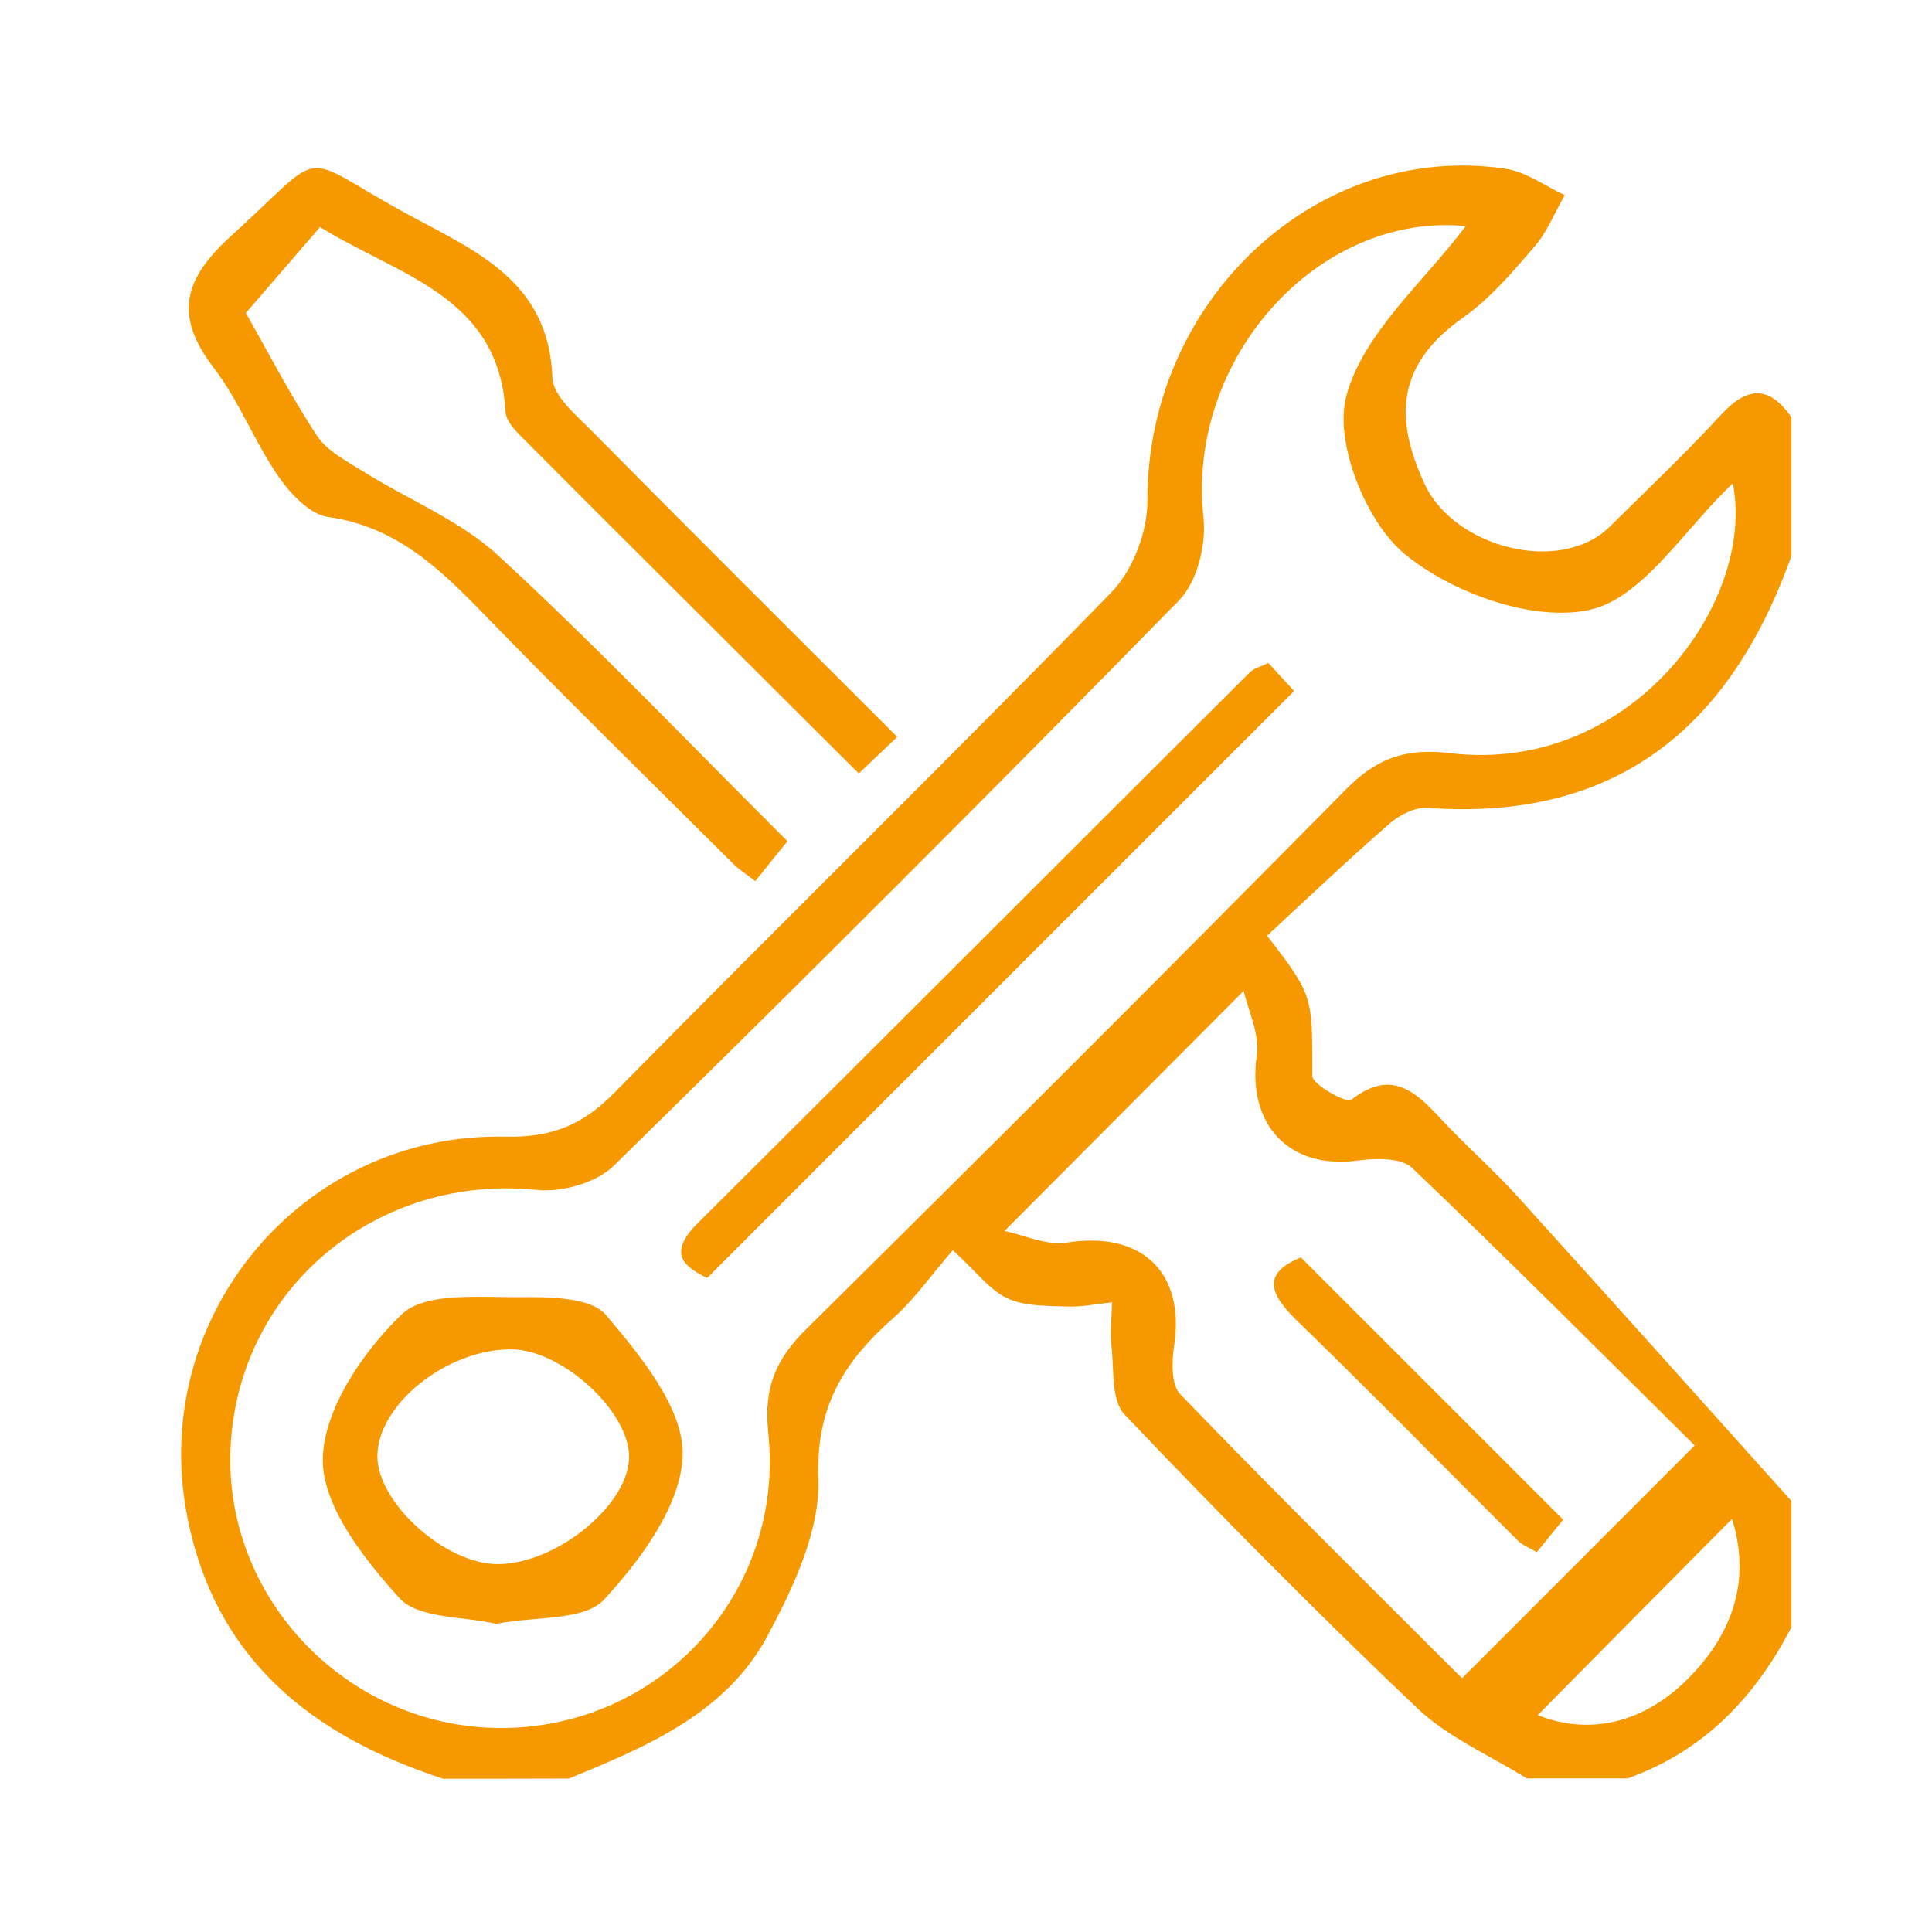 <?xml version="1.0" encoding="utf-8"?>
<!-- Generator: Adobe Illustrator 28.1.0, SVG Export Plug-In . SVG Version: 6.00 Build 0)  -->
<svg version="1.1" id="Ebene_1" xmlns="http://www.w3.org/2000/svg" xmlns:xlink="http://www.w3.org/1999/xlink" x="0px" y="0px"
	 viewBox="0 0 120 120" style="enable-background:new 0 0 120 120;" xml:space="preserve">
<style type="text/css">
	.st0{fill:#F69800;}
</style>
<g>
	<path class="st0" d="M27.52,110.48c-8.2-2.68-14.23-7.47-15.92-16.45c-2.32-12.29,7.19-23.7,19.79-23.43
		c2.9,0.06,4.81-0.73,6.79-2.75c10.24-10.41,20.68-20.62,30.86-31.07c1.32-1.36,2.24-3.76,2.23-5.67
		c-0.05-12.4,10.48-22.37,22.24-20.63c1.28,0.19,2.46,1.08,3.68,1.64c-0.62,1.08-1.09,2.28-1.89,3.21c-1.36,1.58-2.75,3.22-4.43,4.4
		c-4,2.82-4.37,6.09-2.37,10.36c1.85,3.94,8.44,5.64,11.5,2.61c2.31-2.29,4.69-4.54,6.89-6.93c1.63-1.77,2.98-1.86,4.38,0.15
		c0,2.87,0,5.74,0,8.61c-3.79,10.62-10.84,16.5-22.6,15.65c-0.77-0.06-1.75,0.44-2.37,0.98c-2.62,2.29-5.14,4.68-7.6,6.96
		c2.89,3.74,2.81,3.74,2.81,8.71c0,0.53,2.13,1.71,2.41,1.49c2.49-1.96,4-0.53,5.61,1.21c1.5,1.62,3.18,3.08,4.66,4.71
		c5.72,6.31,11.39,12.66,17.08,18.99c0,2.61,0,5.22,0,7.83c-2.25,4.37-5.45,7.71-10.18,9.4c-2.09,0-4.18,0-6.26,0
		c-2.29-1.43-4.88-2.54-6.8-4.36c-6.22-5.91-12.26-12.02-18.18-18.24c-0.84-0.88-0.65-2.78-0.81-4.22c-0.1-0.9,0.01-1.83,0.03-2.75
		c-0.95,0.1-1.9,0.3-2.84,0.26c-1.24-0.05-2.61-0.01-3.68-0.52c-1.09-0.51-1.9-1.64-3.37-2.98c-1.32,1.52-2.36,3.03-3.7,4.22
		c-3.02,2.67-4.81,5.45-4.65,9.95c0.12,3.24-1.55,6.78-3.16,9.79c-2.59,4.82-7.51,6.88-12.34,8.86
		C32.74,110.48,30.13,110.48,27.52,110.48z M91.04,14.04c-9.19-0.87-17.37,8.25-16.29,18.12c0.18,1.66-0.39,3.97-1.5,5.11
		C61.67,49.11,49.95,60.81,38.13,72.4c-1.08,1.06-3.22,1.67-4.76,1.51C23.5,72.88,14.9,79.9,14.33,89.72
		c-0.55,9.53,7.3,17.69,16.94,17.61c9.79-0.08,17.48-8.43,16.45-18.32c-0.3-2.84,0.47-4.59,2.38-6.48
		c11.22-11.09,22.38-22.24,33.47-33.47c1.9-1.93,3.67-2.62,6.5-2.28c11.19,1.34,19.02-9.33,17.56-16.76
		c-3.02,2.84-5.6,7.16-8.94,7.87c-3.51,0.74-8.51-1.06-11.44-3.48c-2.42-2-4.39-6.94-3.63-9.8C84.67,20.68,88.48,17.47,91.04,14.04z
		 M90.81,104.24c4.89-4.89,9.54-9.54,14.45-14.46c-5.65-5.59-11.52-11.49-17.55-17.24c-0.67-0.64-2.25-0.61-3.35-0.46
		c-4.28,0.59-6.91-2.22-6.3-6.53c0.19-1.36-0.56-2.86-0.81-4.01c-5.19,5.21-9.84,9.88-14.86,14.92c1.22,0.25,2.61,0.92,3.87,0.72
		c4.63-0.73,7.35,1.81,6.67,6.38c-0.15,0.99-0.2,2.44,0.37,3.03C79.17,92.68,85.18,98.61,90.81,104.24z M95.51,106.53
		c3.21,1.28,6.51,0.48,9.18-2.11c2.82-2.74,4.13-6.14,2.89-10.08C103.44,98.51,99.46,102.53,95.51,106.53z"/>
	<path class="st0" d="M55.73,45.77c-0.86,0.81-1.55,1.48-2.39,2.27c-7.09-7.07-14.01-13.95-20.9-20.86
		c-0.45-0.45-1.01-1.04-1.04-1.6c-0.41-7.23-6.68-8.46-11.52-11.48c-1.49,1.73-2.92,3.38-4.61,5.34c1.29,2.26,2.71,5.03,4.41,7.61
		c0.63,0.97,1.85,1.59,2.89,2.24c2.79,1.75,5.99,3.02,8.36,5.2c6.13,5.65,11.89,11.69,17.98,17.76c-0.71,0.88-1.33,1.64-2,2.48
		c-0.57-0.45-1-0.72-1.36-1.07c-5.17-5.15-10.39-10.26-15.48-15.5c-2.75-2.84-5.47-5.46-9.69-6.05c-1.15-0.16-2.37-1.47-3.11-2.55
		c-1.47-2.14-2.42-4.66-3.99-6.71c-2.5-3.26-1.88-5.52,1.09-8.21c6.14-5.57,3.92-5.16,10.93-1.34c4.22,2.29,8.8,4.15,9.01,10.16
		c0.04,1.15,1.51,2.35,2.49,3.35C43.02,33.1,49.3,39.35,55.73,45.77z"/>
	<path class="st0" d="M30.81,100.86c-2.02-0.48-4.82-0.31-6-1.6c-2.21-2.44-4.81-5.75-4.76-8.65c0.06-3.08,2.49-6.65,4.89-8.96
		c1.46-1.41,4.82-1.06,7.34-1.08c1.83-0.02,4.42,0,5.36,1.11c2.14,2.53,4.81,5.77,4.76,8.67c-0.06,3.08-2.58,6.51-4.88,9
		C36.28,100.69,33.25,100.38,30.81,100.86z M30.91,97.15c3.72,0.01,8.34-3.85,8.16-6.83c-0.16-2.85-4.27-6.5-7.32-6.51
		c-3.99-0.01-8.29,3.41-8.31,6.63C23.43,93.34,27.66,97.15,30.91,97.15z"/>
	<path class="st0" d="M78.78,41.18c0.6,0.65,1.2,1.3,1.6,1.74C68.19,55.1,56.16,67.14,43.92,79.38c-1.31-0.66-2.56-1.44-0.58-3.41
		c11.45-11.39,22.86-22.82,34.3-34.22C77.9,41.5,78.32,41.4,78.78,41.18z"/>
	<path class="st0" d="M80.8,78.1c5.4,5.4,10.72,10.72,16.29,16.29c-0.42,0.52-1.02,1.26-1.64,2.02c-0.49-0.29-0.87-0.43-1.13-0.68
		c-4.61-4.59-9.15-9.23-13.82-13.76C78.74,80.25,78.49,79.05,80.8,78.1z"/>
</g>
</svg>
